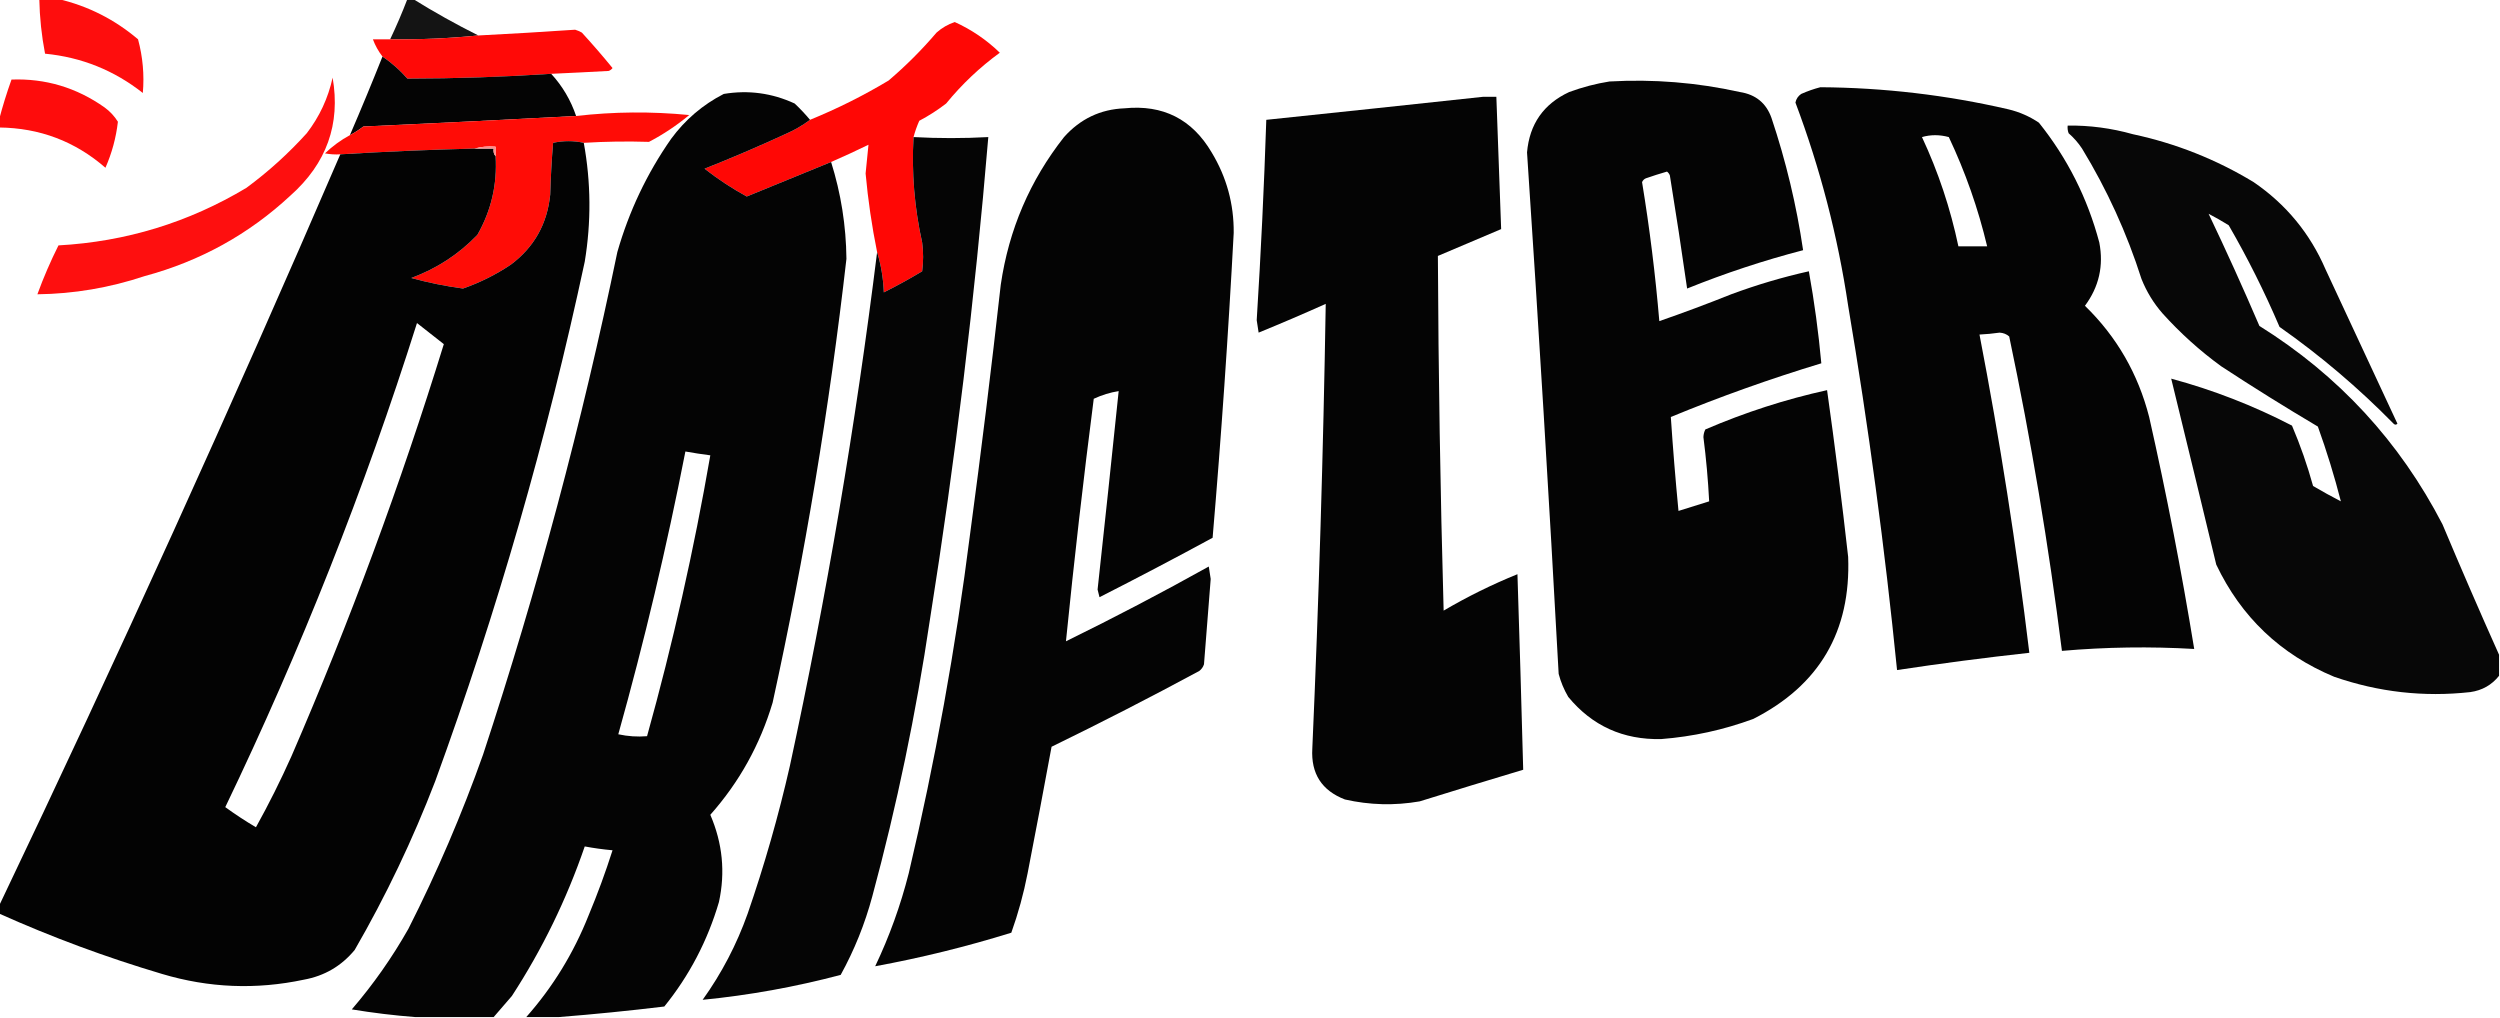 <?xml version="1.0" encoding="UTF-8"?>
<!DOCTYPE svg PUBLIC "-//W3C//DTD SVG 1.1//EN" "http://www.w3.org/Graphics/SVG/1.1/DTD/svg11.dtd">
<svg xmlns="http://www.w3.org/2000/svg" version="1.1" width="1304px" height="531px" style="shape-rendering:geometricPrecision; text-rendering:geometricPrecision; image-rendering:optimizeQuality; fill-rule:evenodd; clip-rule:evenodd" xmlns:xlink="http://www.w3.org/1999/xlink">
<g><path style="opacity:0.946" fill="#fe0000" d="M 20.5,-0.5 C 23.833,-0.5 27.167,-0.5 30.5,-0.5C 45.964,3.149 59.797,10.149 72,20.5C 74.487,29.733 75.32,39.067 74.5,48.5C 59.542,36.691 42.542,29.858 23.5,28C 21.693,18.63 20.693,9.13 20.5,-0.5 Z"/></g>
<g><path style="opacity:0.921" fill="#000000" d="M 212.5,-0.5 C 213.5,-0.5 214.5,-0.5 215.5,-0.5C 226.475,6.325 237.809,12.658 249.5,18.5C 234.36,20.025 219.026,20.691 203.5,20.5C 206.773,13.62 209.773,6.62 212.5,-0.5 Z"/></g>
<g><path style="opacity:0.977" fill="#ff0301" d="M 476.5,71.5 C 475.456,89.957 476.956,108.291 481,126.5C 481.667,131.5 481.667,136.5 481,141.5C 474.462,145.435 467.795,149.102 461,152.5C 460.719,145.203 459.552,138.203 457.5,131.5C 454.755,117.953 452.755,104.287 451.5,90.5C 451.968,85.414 452.468,80.414 453,75.5C 446.549,78.643 440.049,81.643 433.5,84.5C 418.865,90.481 404.199,96.481 389.5,102.5C 381.76,98.256 374.427,93.423 367.5,88C 381.664,82.389 395.664,76.389 409.5,70C 414.223,67.978 418.557,65.478 422.5,62.5C 436.694,56.714 450.361,49.88 463.5,42C 472.5,34.333 480.833,26 488.5,17C 491.319,14.509 494.486,12.676 498,11.5C 506.759,15.464 514.592,20.797 521.5,27.5C 511.056,35.109 501.723,43.943 493.5,54C 489.102,57.394 484.435,60.394 479.5,63C 478.268,65.766 477.268,68.599 476.5,71.5 Z"/></g>
<g><path style="opacity:0.976" fill="#ff0402" d="M 287.5,38.5 C 262.521,40.142 237.521,40.975 212.5,41C 208.572,36.564 204.239,32.731 199.5,29.5C 197.359,26.71 195.693,23.71 194.5,20.5C 197.5,20.5 200.5,20.5 203.5,20.5C 219.026,20.691 234.36,20.025 249.5,18.5C 266.357,17.644 283.19,16.644 300,15.5C 301.225,15.862 302.391,16.362 303.5,17C 309.02,23.019 314.353,29.186 319.5,35.5C 318.975,36.192 318.308,36.692 317.5,37C 307.499,37.553 297.499,38.053 287.5,38.5 Z"/></g>
<g><path style="opacity:0.983" fill="#000000" d="M 199.5,29.5 C 204.239,32.731 208.572,36.564 212.5,41C 237.521,40.975 262.521,40.142 287.5,38.5C 293.359,44.876 297.692,52.21 300.5,60.5C 263.511,62.476 226.511,64.309 189.5,66C 187.283,67.724 184.95,69.224 182.5,70.5C 188.362,56.914 194.029,43.248 199.5,29.5 Z"/></g>
<g><path style="opacity:0.952" fill="#fe0000" d="M -0.5,66.5 C -0.5,65.167 -0.5,63.833 -0.5,62.5C 1.325,55.516 3.492,48.516 6,41.5C 23.698,40.84 39.865,45.674 54.5,56C 57.359,58.077 59.692,60.577 61.5,63.5C 60.53,71.864 58.363,79.864 55,87.5C 39.164,73.718 20.664,66.718 -0.5,66.5 Z"/></g>
<g><path style="opacity:0.941" fill="#fe0000" d="M 173.5,40.5 C 177.694,64.73 170.361,85.23 151.5,102C 129.774,122.203 104.441,136.203 75.5,144C 57.136,150.112 38.469,153.279 19.5,153.5C 22.684,144.777 26.351,136.277 30.5,128C 65.687,126.047 98.353,116.047 128.5,98C 139.896,89.609 150.396,80.109 160,69.5C 166.655,60.855 171.155,51.188 173.5,40.5 Z"/></g>
<g><path style="opacity:0.982" fill="#000000" d="M 839.5,42.5 C 862.446,41.199 885.113,43.032 907.5,48C 915.771,49.284 921.271,53.784 924,61.5C 931.548,84.025 937.048,107.025 940.5,130.5C 919.896,135.868 899.729,142.535 880,150.5C 877.187,130.807 874.187,111.14 871,91.5C 870.692,90.692 870.192,90.025 869.5,89.5C 865.808,90.564 862.141,91.731 858.5,93C 857.572,93.388 856.905,94.055 856.5,95C 860.444,119.049 863.444,143.215 865.5,167.5C 878.081,163.139 890.581,158.472 903,153.5C 916.257,148.58 929.757,144.58 943.5,141.5C 946.372,157.437 948.539,173.437 950,189.5C 923.353,197.577 897.187,206.911 871.5,217.5C 872.593,233.854 873.926,250.187 875.5,266.5C 880.833,264.833 886.167,263.167 891.5,261.5C 890.93,250.3 889.93,239.133 888.5,228C 888.559,226.564 888.892,225.231 889.5,224C 910.219,215.091 931.386,208.258 953,203.5C 957.077,232.448 960.743,261.448 964,290.5C 965.475,329.326 948.975,357.492 914.5,375C 898.963,380.718 882.963,384.218 866.5,385.5C 846.638,385.95 830.472,378.616 818,363.5C 815.775,359.719 814.109,355.719 813,351.5C 808.054,260.816 802.554,170.149 796.5,79.5C 797.784,64.724 805.118,54.224 818.5,48C 825.452,45.451 832.452,43.618 839.5,42.5 Z"/></g>
<g><path style="opacity:0.981" fill="#000000" d="M 949.5,45.5 C 982.595,45.72 1015.26,49.553 1047.5,57C 1053.28,58.369 1058.62,60.703 1063.5,64C 1078.35,82.527 1088.85,103.361 1095,126.5C 1097.34,138.63 1094.84,149.63 1087.5,159.5C 1104.06,175.603 1115.22,194.936 1121,217.5C 1130.06,257.609 1137.89,297.942 1144.5,338.5C 1121.47,337.158 1098.47,337.492 1075.5,339.5C 1068.6,284.461 1059.44,229.795 1048,175.5C 1046.65,174.296 1044.98,173.629 1043,173.5C 1039.51,173.999 1036.01,174.332 1032.5,174.5C 1043.12,229.526 1051.78,284.86 1058.5,340.5C 1035.44,343.033 1012.44,346.033 989.5,349.5C 983.132,285.887 974.632,222.554 964,159.5C 958.581,123.154 949.414,87.821 936.5,53.5C 936.876,51.617 937.876,50.117 939.5,49C 942.85,47.514 946.184,46.347 949.5,45.5 Z M 1002.5,71.5 C 1007.02,70.188 1011.68,70.188 1016.5,71.5C 1025.16,89.803 1031.82,108.803 1036.5,128.5C 1031.5,128.5 1026.5,128.5 1021.5,128.5C 1017.33,108.67 1011,89.669 1002.5,71.5 Z"/></g>
<g><path style="opacity:0.983" fill="#000000" d="M 422.5,62.5 C 418.557,65.478 414.223,67.978 409.5,70C 395.664,76.389 381.664,82.389 367.5,88C 374.427,93.423 381.76,98.256 389.5,102.5C 404.199,96.481 418.865,90.481 433.5,84.5C 438.654,100.887 441.321,117.72 441.5,135C 432.615,212.812 419.781,289.978 403,366.5C 396.429,388.485 385.596,407.985 370.5,425C 376.886,439.818 378.386,454.984 375,470.5C 369.075,490.665 359.575,508.832 346.5,525C 328.052,527.223 309.719,529.057 291.5,530.5C 285.833,530.5 280.167,530.5 274.5,530.5C 288.32,514.898 299.153,497.231 307,477.5C 311.669,466.323 315.836,454.99 319.5,443.5C 314.597,443.061 309.763,442.394 305,441.5C 295.536,469.094 282.869,495.094 267,519.5C 263.826,523.198 260.659,526.865 257.5,530.5C 243.833,530.5 230.167,530.5 216.5,530.5C 205.579,529.655 194.579,528.321 183.5,526.5C 194.695,513.469 204.529,499.469 213,484.5C 227.948,454.987 240.948,424.654 252,393.5C 280.328,307.524 303.661,220.191 322,131.5C 328.089,110.202 337.422,90.535 350,72.5C 357.352,62.477 366.518,54.644 377.5,49C 390.331,46.86 402.664,48.527 414.5,54C 417.371,56.703 420.038,59.536 422.5,62.5 Z M 357.5,235.5 C 361.814,236.275 366.147,236.941 370.5,237.5C 361.941,286.899 350.941,335.733 337.5,384C 332.47,384.414 327.47,384.081 322.5,383C 336.128,334.319 347.795,285.153 357.5,235.5 Z"/></g>
<g><path style="opacity:0.983" fill="#000000" d="M 773.5,50.5 C 775.833,50.5 778.167,50.5 780.5,50.5C 781.368,73.515 782.201,96.515 783,119.5C 772,124.167 761,128.833 750,133.5C 750.27,195.177 751.27,256.844 753,318.5C 765.389,311.222 778.222,304.889 791.5,299.5C 792.599,333.497 793.599,367.497 794.5,401.5C 776.494,406.89 758.494,412.39 740.5,418C 727.407,420.276 714.407,419.943 701.5,417C 689.42,412.351 683.753,403.518 684.5,390.5C 687.9,313.169 690.233,235.835 691.5,158.5C 679.915,163.695 668.249,168.695 656.5,173.5C 656.167,171.333 655.833,169.167 655.5,167C 657.682,132.189 659.349,97.355 660.5,62.5C 698.313,58.553 735.979,54.553 773.5,50.5 Z"/></g>
<g><path style="opacity:0.981" fill="#000000" d="M 586.5,56.5 C 606.615,54.474 621.781,62.141 632,79.5C 639.806,92.416 643.639,106.416 643.5,121.5C 640.673,174.567 637.007,227.567 632.5,280.5C 612.991,291.088 593.325,301.422 573.5,311.5C 573.167,310.167 572.833,308.833 572.5,307.5C 576.271,272.958 579.937,238.458 583.5,204C 579.073,204.695 574.74,206.029 570.5,208C 565.084,250.08 560.25,292.247 556,334.5C 581.196,322.152 606.029,309.152 630.5,295.5C 630.833,297.667 631.167,299.833 631.5,302C 630.361,316.836 629.194,331.669 628,346.5C 627.535,347.931 626.701,349.097 625.5,350C 600.146,363.677 574.48,376.844 548.5,389.5C 544.446,411.488 540.279,433.488 536,455.5C 533.94,466.075 531.107,476.408 527.5,486.5C 504.121,493.762 480.455,499.595 456.5,504C 463.91,488.438 469.744,472.271 474,455.5C 487.793,397.074 498.46,338.074 506,278.5C 511.826,235.227 517.159,191.894 522,148.5C 526.2,119.783 537.2,94.117 555,71.5C 563.491,62.002 573.991,57.002 586.5,56.5 Z"/></g>
<g><path style="opacity:0.987" fill="#ff0a04" d="M 304.5,74.5 C 299.22,73.339 293.886,73.339 288.5,74.5C 287.751,83.467 287.251,92.467 287,101.5C 285.463,116.75 278.63,128.917 266.5,138C 258.719,143.224 250.386,147.39 241.5,150.5C 232.373,149.268 223.373,147.434 214.5,145C 227.76,140.125 239.26,132.625 249,122.5C 256.225,109.837 259.392,96.17 258.5,81.5C 258.5,79.833 258.5,78.167 258.5,76.5C 254.629,76.185 250.962,76.518 247.5,77.5C 224.131,78.077 200.797,79.077 177.5,80.5C 174.813,80.664 172.146,80.497 169.5,80C 173.431,76.229 177.764,73.062 182.5,70.5C 184.95,69.224 187.283,67.724 189.5,66C 226.511,64.309 263.511,62.476 300.5,60.5C 320.134,58.24 339.801,58.074 359.5,60C 353.016,65.411 346.016,70.078 338.5,74C 327.149,73.641 315.816,73.807 304.5,74.5 Z"/></g>
<g><path style="opacity:0.97"  fill="#000000" d="M 1303.5,341.5 C 1303.5,345.167 1303.5,348.833 1303.5,352.5C 1299.71,357.281 1294.71,360.114 1288.5,361C 1264.28,363.689 1240.62,361.022 1217.5,353C 1189.51,341.343 1169.01,321.843 1156,294.5C 1148.23,262.147 1140.4,229.814 1132.5,197.5C 1154.36,203.398 1175.36,211.565 1195.5,222C 1199.85,232.197 1203.51,242.697 1206.5,253.5C 1211.25,256.294 1216.09,258.96 1221,261.5C 1217.64,248.406 1213.64,235.406 1209,222.5C 1191.91,212.376 1175.08,201.876 1158.5,191C 1147.44,182.943 1137.27,173.777 1128,163.5C 1123.33,158.168 1119.66,152.168 1117,145.5C 1109.36,121.55 1099.02,98.883 1086,77.5C 1084.04,74.537 1081.71,71.871 1079,69.5C 1078.51,68.207 1078.34,66.873 1078.5,65.5C 1089.92,65.344 1101.26,66.844 1112.5,70C 1134.96,74.817 1155.96,83.151 1175.5,95C 1192.41,106.574 1204.91,121.741 1213,140.5C 1225.5,167.351 1238,194.184 1250.5,221C 1249.83,221.667 1249.17,221.667 1248.5,221C 1230.13,202.291 1210.3,185.457 1189,170.5C 1181.22,152.276 1172.39,134.609 1162.5,117.5C 1159.08,115.374 1155.58,113.374 1152,111.5C 1161.17,130.694 1170.01,150.194 1178.5,170C 1219.8,195.788 1251.64,230.288 1274,273.5C 1283.61,296.373 1293.44,319.04 1303.5,341.5 Z"/></g>
<g><path style="opacity:0.978" fill="#000000" d="M 476.5,71.5 C 489.543,72.206 502.543,72.206 515.5,71.5C 508.463,155.799 498.296,239.799 485,323.5C 477.814,372.098 467.814,420.098 455,467.5C 451.142,481.875 445.642,495.541 438.5,508.5C 414.712,514.796 390.712,519.129 366.5,521.5C 376.418,507.666 384.252,492.666 390,476.5C 398.733,451.237 406.066,425.57 412,399.5C 431.165,310.843 446.332,221.51 457.5,131.5C 459.552,138.203 460.719,145.203 461,152.5C 467.795,149.102 474.462,145.435 481,141.5C 481.667,136.5 481.667,131.5 481,126.5C 476.956,108.291 475.456,89.957 476.5,71.5 Z"/></g>
<g><path style="opacity:0.985" fill="#000000" d="M 304.5,74.5 C 308.252,95.131 308.418,115.797 305,136.5C 285.273,228.677 259.273,319.01 227,407.5C 215.293,437.969 201.293,467.302 185,495.5C 178.08,503.879 169.247,509.045 158.5,511C 133.579,516.305 108.912,515.305 84.5,508C 55.421,499.364 27.088,488.864 -0.5,476.5C -0.5,475.167 -0.5,473.833 -0.5,472.5C 61.335,343.004 120.669,212.338 177.5,80.5C 200.797,79.077 224.131,78.077 247.5,77.5C 250.833,77.5 254.167,77.5 257.5,77.5C 257.232,79.099 257.566,80.432 258.5,81.5C 259.392,96.17 256.225,109.837 249,122.5C 239.26,132.625 227.76,140.125 214.5,145C 223.373,147.434 232.373,149.268 241.5,150.5C 250.386,147.39 258.719,143.224 266.5,138C 278.63,128.917 285.463,116.75 287,101.5C 287.251,92.467 287.751,83.467 288.5,74.5C 293.886,73.339 299.22,73.339 304.5,74.5 Z M 217.5,168.5 C 222.148,172.143 226.815,175.81 231.5,179.5C 208.9,252.683 182.4,324.349 152,394.5C 146.328,407.178 140.161,419.511 133.5,431.5C 127.996,428.249 122.662,424.749 117.5,421C 156.799,339.229 190.132,255.062 217.5,168.5 Z"/></g>
<g><path style="opacity:1"     fill="#ff8e8c" d="M 247.5,77.5 C 250.962,76.518 254.629,76.185 258.5,76.5C 258.5,78.167 258.5,79.833 258.5,81.5C 257.566,80.432 257.232,79.099 257.5,77.5C 254.167,77.5 250.833,77.5 247.5,77.5 Z"/></g>
</svg>

